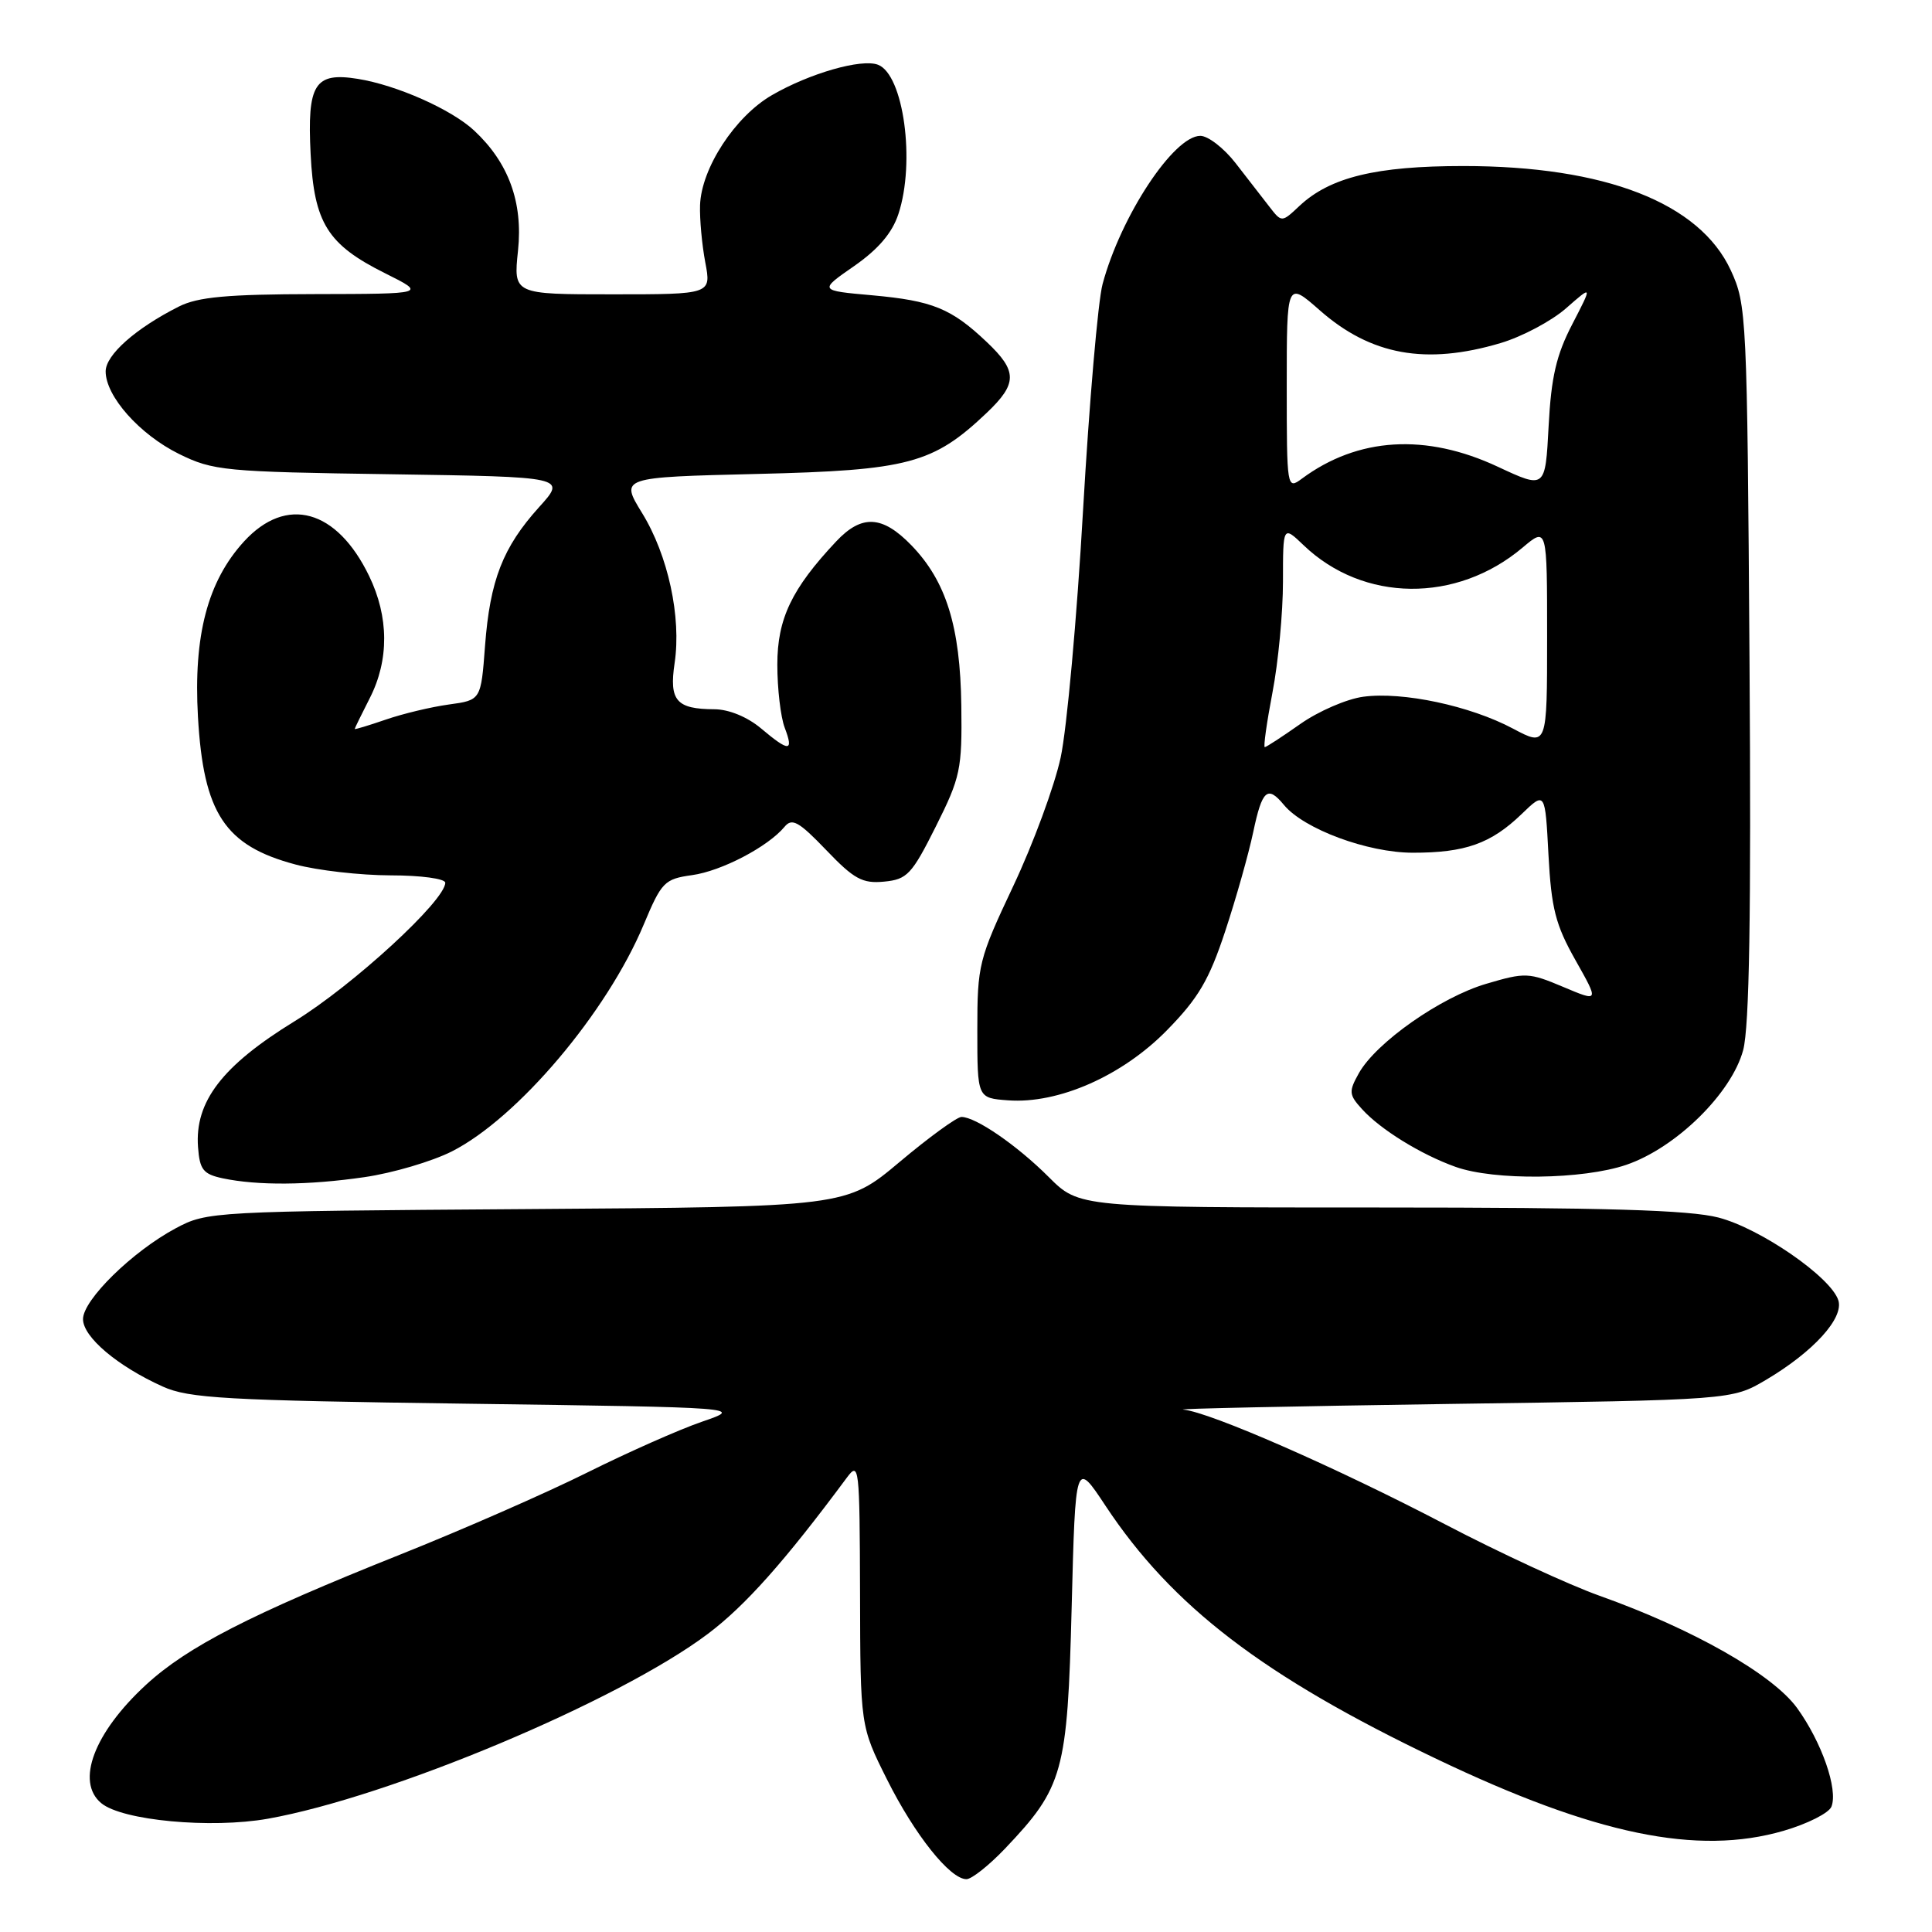 <?xml version="1.0" encoding="UTF-8" standalone="no"?>
<!DOCTYPE svg PUBLIC "-//W3C//DTD SVG 1.1//EN" "http://www.w3.org/Graphics/SVG/1.1/DTD/svg11.dtd" >
<svg xmlns="http://www.w3.org/2000/svg" xmlns:xlink="http://www.w3.org/1999/xlink" version="1.1" viewBox="0 0 256 256">
 <g >
 <path fill="currentColor"
d=" M 133.16 244.96 C 140.90 236.82 141.44 234.86 142.00 213.00 C 142.50 193.50 142.50 193.50 146.47 199.50 C 155.29 212.84 167.40 222.11 190.33 233.06 C 211.36 243.11 224.91 245.91 236.34 242.59 C 239.50 241.67 242.36 240.23 242.68 239.38 C 243.57 237.08 241.38 230.83 238.13 226.33 C 234.88 221.85 224.34 215.86 211.93 211.44 C 207.84 209.98 198.65 205.73 191.50 201.99 C 177.08 194.45 160.34 187.12 156.80 186.78 C 155.54 186.67 171.38 186.33 192.00 186.03 C 229.50 185.50 229.50 185.50 234.00 182.84 C 240.27 179.13 244.34 174.66 243.59 172.30 C 242.62 169.23 233.26 162.77 227.70 161.33 C 223.84 160.33 212.70 160.00 182.78 160.00 C 143.00 160.00 143.00 160.00 138.96 155.96 C 134.78 151.78 129.31 148.01 127.40 148.00 C 126.80 148.00 123.11 150.68 119.21 153.96 C 112.11 159.92 112.11 159.92 69.81 160.21 C 28.14 160.50 27.44 160.53 23.29 162.75 C 17.55 165.82 11.00 172.24 11.00 174.79 C 11.00 177.16 15.55 181.01 21.55 183.72 C 25.03 185.29 29.83 185.56 62.00 186.00 C 98.50 186.50 98.50 186.50 93.00 188.39 C 89.97 189.43 83.13 192.47 77.79 195.13 C 72.44 197.80 61.27 202.70 52.97 206.01 C 33.18 213.91 24.83 218.20 19.34 223.25 C 12.46 229.59 10.00 236.10 13.42 238.93 C 16.19 241.23 27.95 242.33 35.50 240.99 C 51.69 238.10 81.97 225.39 93.79 216.50 C 98.76 212.76 103.99 206.88 112.21 195.80 C 113.84 193.60 113.91 194.28 113.96 211.12 C 114.00 228.73 114.00 228.73 117.54 235.80 C 121.20 243.12 125.88 249.00 128.06 249.00 C 128.75 249.00 131.04 247.18 133.16 244.96 Z  M 48.28 155.98 C 52.02 155.44 57.23 153.90 59.87 152.57 C 68.60 148.14 80.41 134.18 85.30 122.50 C 87.66 116.86 88.05 116.47 91.70 115.96 C 95.61 115.42 101.76 112.20 103.96 109.55 C 104.95 108.35 105.85 108.86 109.47 112.63 C 113.16 116.49 114.28 117.10 117.15 116.82 C 120.20 116.53 120.82 115.87 124.00 109.52 C 127.27 102.99 127.49 101.94 127.38 93.52 C 127.24 83.00 125.37 77.01 120.76 72.25 C 116.91 68.28 114.18 68.14 110.79 71.75 C 104.90 78.02 103.00 81.99 103.00 88.07 C 103.00 91.26 103.44 95.02 103.98 96.43 C 105.20 99.64 104.57 99.66 100.82 96.50 C 99.03 95.00 96.58 93.99 94.67 93.98 C 89.61 93.96 88.65 92.84 89.39 87.86 C 90.30 81.78 88.53 73.58 85.08 67.98 C 82.17 63.24 82.17 63.24 100.33 62.80 C 120.38 62.32 123.64 61.45 130.75 54.70 C 134.83 50.82 134.83 49.18 130.75 45.32 C 126.05 40.86 123.55 39.85 115.60 39.13 C 108.50 38.50 108.50 38.50 113.17 35.26 C 116.37 33.03 118.22 30.87 119.04 28.37 C 121.32 21.48 119.73 9.88 116.34 8.58 C 114.16 7.74 107.28 9.71 102.28 12.61 C 97.39 15.44 92.92 22.30 92.76 27.20 C 92.70 29.02 93.01 32.41 93.45 34.75 C 94.26 39.00 94.26 39.00 81.14 39.00 C 68.03 39.00 68.03 39.00 68.64 33.20 C 69.31 26.80 67.39 21.55 62.83 17.30 C 59.83 14.50 52.58 11.28 47.41 10.45 C 41.68 9.53 40.69 11.13 41.16 20.43 C 41.62 29.57 43.40 32.41 51.05 36.22 C 56.50 38.94 56.50 38.94 41.70 38.97 C 30.10 38.99 26.21 39.35 23.70 40.62 C 17.97 43.51 14.00 47.03 14.00 49.21 C 14.00 52.51 18.50 57.57 23.72 60.15 C 28.25 62.38 29.73 62.52 51.78 62.84 C 75.06 63.19 75.06 63.19 71.43 67.20 C 66.63 72.52 64.93 76.88 64.27 85.57 C 63.73 92.77 63.73 92.77 59.48 93.35 C 57.14 93.67 53.38 94.57 51.12 95.35 C 48.85 96.13 47.00 96.69 47.00 96.59 C 47.00 96.50 47.90 94.66 49.00 92.50 C 51.57 87.46 51.54 81.75 48.91 76.32 C 44.63 67.47 37.95 65.62 32.34 71.74 C 27.51 77.02 25.62 84.21 26.23 94.98 C 26.96 107.78 29.79 112.06 39.15 114.55 C 42.09 115.34 47.76 115.98 51.75 115.99 C 55.78 115.99 59.00 116.43 59.00 116.97 C 59.00 119.33 46.76 130.58 39.02 135.33 C 29.45 141.21 25.79 145.97 26.24 152.00 C 26.46 154.99 26.93 155.58 29.50 156.13 C 34.13 157.11 40.84 157.06 48.28 155.98 Z  M 215.48 154.35 C 222.08 152.10 229.45 144.86 230.98 139.14 C 231.80 136.03 232.05 121.21 231.82 87.64 C 231.51 41.78 231.44 40.37 229.34 35.82 C 225.21 26.88 212.69 22.00 193.90 22.00 C 182.33 22.00 176.25 23.48 172.19 27.28 C 169.83 29.50 169.83 29.50 168.17 27.35 C 167.25 26.17 165.24 23.58 163.71 21.60 C 162.17 19.62 160.07 18.00 159.05 18.00 C 155.53 18.00 148.52 28.62 146.10 37.63 C 145.49 39.88 144.33 53.37 143.51 67.61 C 142.70 81.85 141.36 96.60 140.54 100.39 C 139.72 104.17 136.90 111.82 134.27 117.39 C 129.68 127.12 129.50 127.84 129.50 136.50 C 129.50 145.50 129.50 145.50 133.58 145.80 C 140.24 146.29 148.70 142.56 154.61 136.53 C 158.78 132.28 160.21 129.86 162.34 123.41 C 163.78 119.06 165.45 113.14 166.06 110.25 C 167.24 104.65 167.95 104.02 170.13 106.66 C 172.77 109.85 181.20 112.98 187.18 112.99 C 194.14 113.00 197.55 111.79 201.62 107.87 C 204.74 104.86 204.74 104.86 205.18 113.27 C 205.56 120.36 206.11 122.54 208.76 127.23 C 211.89 132.78 211.89 132.78 207.13 130.77 C 202.58 128.85 202.10 128.83 196.93 130.36 C 190.88 132.14 182.34 138.14 180.06 142.20 C 178.70 144.63 178.73 145.05 180.47 146.96 C 182.91 149.66 188.28 152.98 192.88 154.62 C 198.01 156.45 209.72 156.31 215.48 154.35 Z  M 168.61 91.75 C 169.38 87.76 170.00 81.15 170.00 77.06 C 170.00 69.63 170.00 69.63 172.75 72.26 C 180.65 79.82 192.99 79.95 201.75 72.56 C 205.00 69.82 205.00 69.82 205.00 84.38 C 205.00 98.94 205.00 98.94 200.47 96.54 C 194.80 93.52 185.87 91.62 180.65 92.32 C 178.46 92.61 174.70 94.24 172.30 95.93 C 169.90 97.62 167.78 99.00 167.59 99.00 C 167.39 99.00 167.85 95.74 168.61 91.75 Z  M 170.50 51.09 C 170.50 37.27 170.50 37.27 174.88 41.12 C 181.64 47.07 188.94 48.40 198.83 45.46 C 201.69 44.61 205.60 42.53 207.52 40.84 C 211.02 37.77 211.02 37.77 208.33 42.97 C 206.22 47.03 205.54 49.97 205.20 56.47 C 204.76 64.78 204.76 64.78 198.50 61.86 C 188.95 57.38 179.92 57.93 172.50 63.43 C 170.53 64.89 170.50 64.73 170.50 51.09 Z "/>
</g>
</svg>